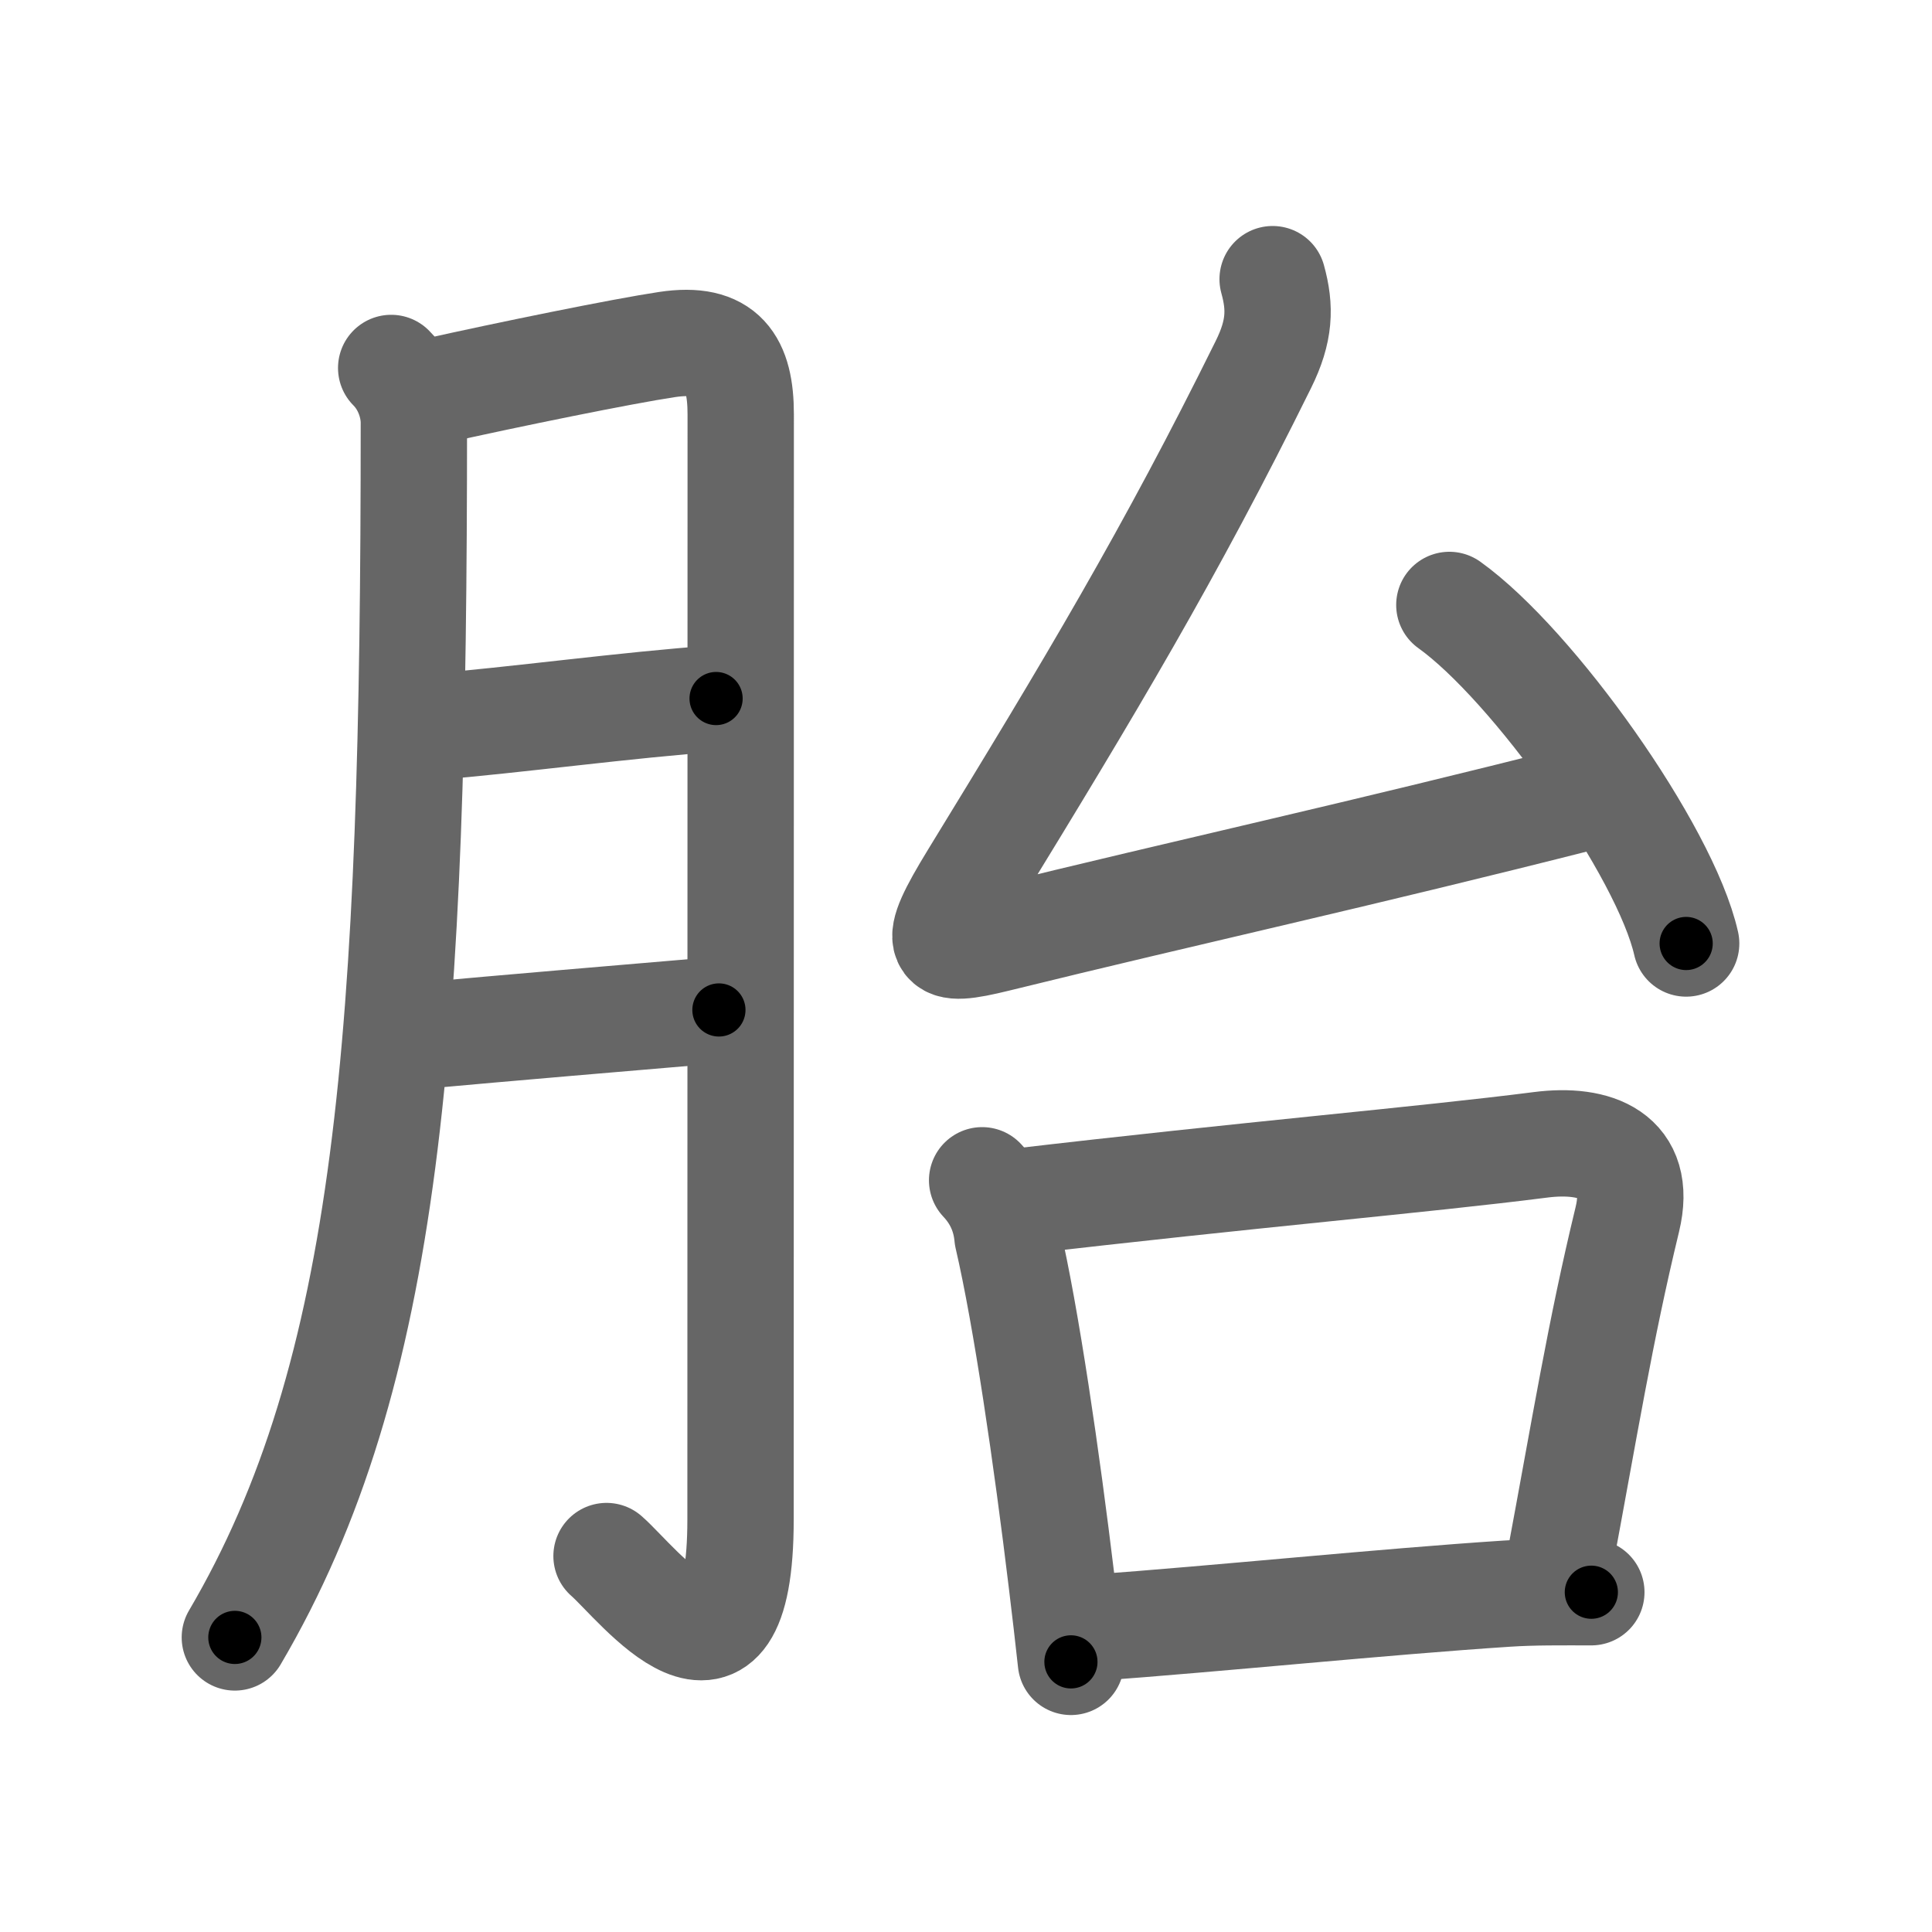 <svg xmlns="http://www.w3.org/2000/svg" width="109" height="109" viewBox="0 0 109 109" id="80ce"><g fill="none" stroke="#666" stroke-width="6" stroke-linecap="round" stroke-linejoin="round"><g><g><path d="M22.07,20.76c0.9,0.9,1.28,2.14,1.28,3.09c0,34.6-1.35,53.65-10.1,68.53" /><path d="M24.38,22.09c4.33-0.97,10.77-2.28,13.24-2.65c3.23-0.49,4.17,1.04,4.17,3.94c0,7.98-0.01,45.13-0.01,62.34c0,11.37-5.8,3.6-7.56,2.07" /><path d="M24.38,41.01c4.53-0.36,11.12-1.26,16.02-1.6" /><path d="M23.58,58.45C28.5,58,35.5,57.41,40.56,56.98" /></g><g p4:phon="台" xmlns:p4="http://kanjivg.tagaini.net"><g><path d="M71.8,15.75c0.45,1.62,0.41,2.93-0.52,4.81C66,31.25,61.5,38.75,54.91,49.51c-2.44,3.99-2.06,4.29,1.29,3.47c11.05-2.72,20.3-4.72,33.36-8.04" /><path d="M81.77,34.13c4.71,3.37,12.18,13.86,13.36,19.1" /></g><g><path d="M55.41,66.59c0.84,0.89,1.32,1.95,1.43,3.17c1.06,4.56,2.21,12.47,3.06,19.51c0.19,1.58,0.37,3.09,0.52,4.49" /><path d="M57.3,67.81c13.12-1.54,22.96-2.37,29.61-3.22c3.11-0.4,5.78,0.58,4.9,4.21c-1.54,6.36-2.38,11.63-3.86,19.54" /><path d="M61.51,91.85c7.53-0.55,16.49-1.48,23.51-1.94c1.52-0.1,3.1-0.08,4.76-0.08" /></g></g></g></g><g fill="none" stroke="#000" stroke-width="3" stroke-linecap="round" stroke-linejoin="round"><path d="M22.07,20.76c0.9,0.9,1.28,2.14,1.28,3.09c0,34.6-1.35,53.65-10.1,68.53" stroke-dasharray="73.482" stroke-dashoffset="73.482"><animate attributeName="stroke-dashoffset" values="73.482;73.482;0" dur="0.552s" fill="freeze" begin="0s;80ce.click" /></path><path d="M24.38,22.09c4.33-0.97,10.77-2.28,13.24-2.65c3.23-0.49,4.17,1.04,4.17,3.94c0,7.98-0.01,45.13-0.01,62.34c0,11.37-5.8,3.6-7.56,2.07" stroke-dasharray="96.629" stroke-dashoffset="96.629"><animate attributeName="stroke-dashoffset" values="96.629" fill="freeze" begin="80ce.click" /><animate attributeName="stroke-dashoffset" values="96.629;96.629;0" keyTimes="0;0.432;1" dur="1.279s" fill="freeze" begin="0s;80ce.click" /></path><path d="M24.38,41.01c4.53-0.36,11.12-1.26,16.02-1.6" stroke-dasharray="16.102" stroke-dashoffset="16.102"><animate attributeName="stroke-dashoffset" values="16.102" fill="freeze" begin="80ce.click" /><animate attributeName="stroke-dashoffset" values="16.102;16.102;0" keyTimes="0;0.888;1" dur="1.44s" fill="freeze" begin="0s;80ce.click" /></path><path d="M23.58,58.45C28.5,58,35.5,57.41,40.56,56.98" stroke-dasharray="17.045" stroke-dashoffset="17.045"><animate attributeName="stroke-dashoffset" values="17.045" fill="freeze" begin="80ce.click" /><animate attributeName="stroke-dashoffset" values="17.045;17.045;0" keyTimes="0;0.894;1" dur="1.61s" fill="freeze" begin="0s;80ce.click" /></path><path d="M71.8,15.75c0.45,1.62,0.41,2.93-0.52,4.81C66,31.25,61.5,38.75,54.91,49.51c-2.44,3.99-2.06,4.29,1.29,3.47c11.05-2.72,20.3-4.72,33.36-8.04" stroke-dasharray="79.445" stroke-dashoffset="79.445"><animate attributeName="stroke-dashoffset" values="79.445" fill="freeze" begin="80ce.click" /><animate attributeName="stroke-dashoffset" values="79.445;79.445;0" keyTimes="0;0.729;1" dur="2.207s" fill="freeze" begin="0s;80ce.click" /></path><path d="M81.77,34.13c4.71,3.37,12.18,13.86,13.36,19.1" stroke-dasharray="23.603" stroke-dashoffset="23.603"><animate attributeName="stroke-dashoffset" values="23.603" fill="freeze" begin="80ce.click" /><animate attributeName="stroke-dashoffset" values="23.603;23.603;0" keyTimes="0;0.903;1" dur="2.443s" fill="freeze" begin="0s;80ce.click" /></path><path d="M55.41,66.59c0.84,0.89,1.32,1.95,1.43,3.17c1.06,4.56,2.21,12.47,3.06,19.51c0.19,1.58,0.37,3.09,0.52,4.49" stroke-dasharray="27.823" stroke-dashoffset="27.823"><animate attributeName="stroke-dashoffset" values="27.823" fill="freeze" begin="80ce.click" /><animate attributeName="stroke-dashoffset" values="27.823;27.823;0" keyTimes="0;0.898;1" dur="2.721s" fill="freeze" begin="0s;80ce.click" /></path><path d="M57.3,67.81c13.12-1.54,22.96-2.37,29.61-3.22c3.11-0.4,5.78,0.58,4.9,4.21c-1.54,6.36-2.38,11.63-3.86,19.54" stroke-dasharray="57.782" stroke-dashoffset="57.782"><animate attributeName="stroke-dashoffset" values="57.782" fill="freeze" begin="80ce.click" /><animate attributeName="stroke-dashoffset" values="57.782;57.782;0" keyTimes="0;0.825;1" dur="3.299s" fill="freeze" begin="0s;80ce.click" /></path><path d="M61.51,91.85c7.53-0.55,16.49-1.48,23.51-1.94c1.52-0.1,3.1-0.08,4.76-0.08" stroke-dasharray="28.353" stroke-dashoffset="28.353"><animate attributeName="stroke-dashoffset" values="28.353" fill="freeze" begin="80ce.click" /><animate attributeName="stroke-dashoffset" values="28.353;28.353;0" keyTimes="0;0.921;1" dur="3.583s" fill="freeze" begin="0s;80ce.click" /></path></g></svg>